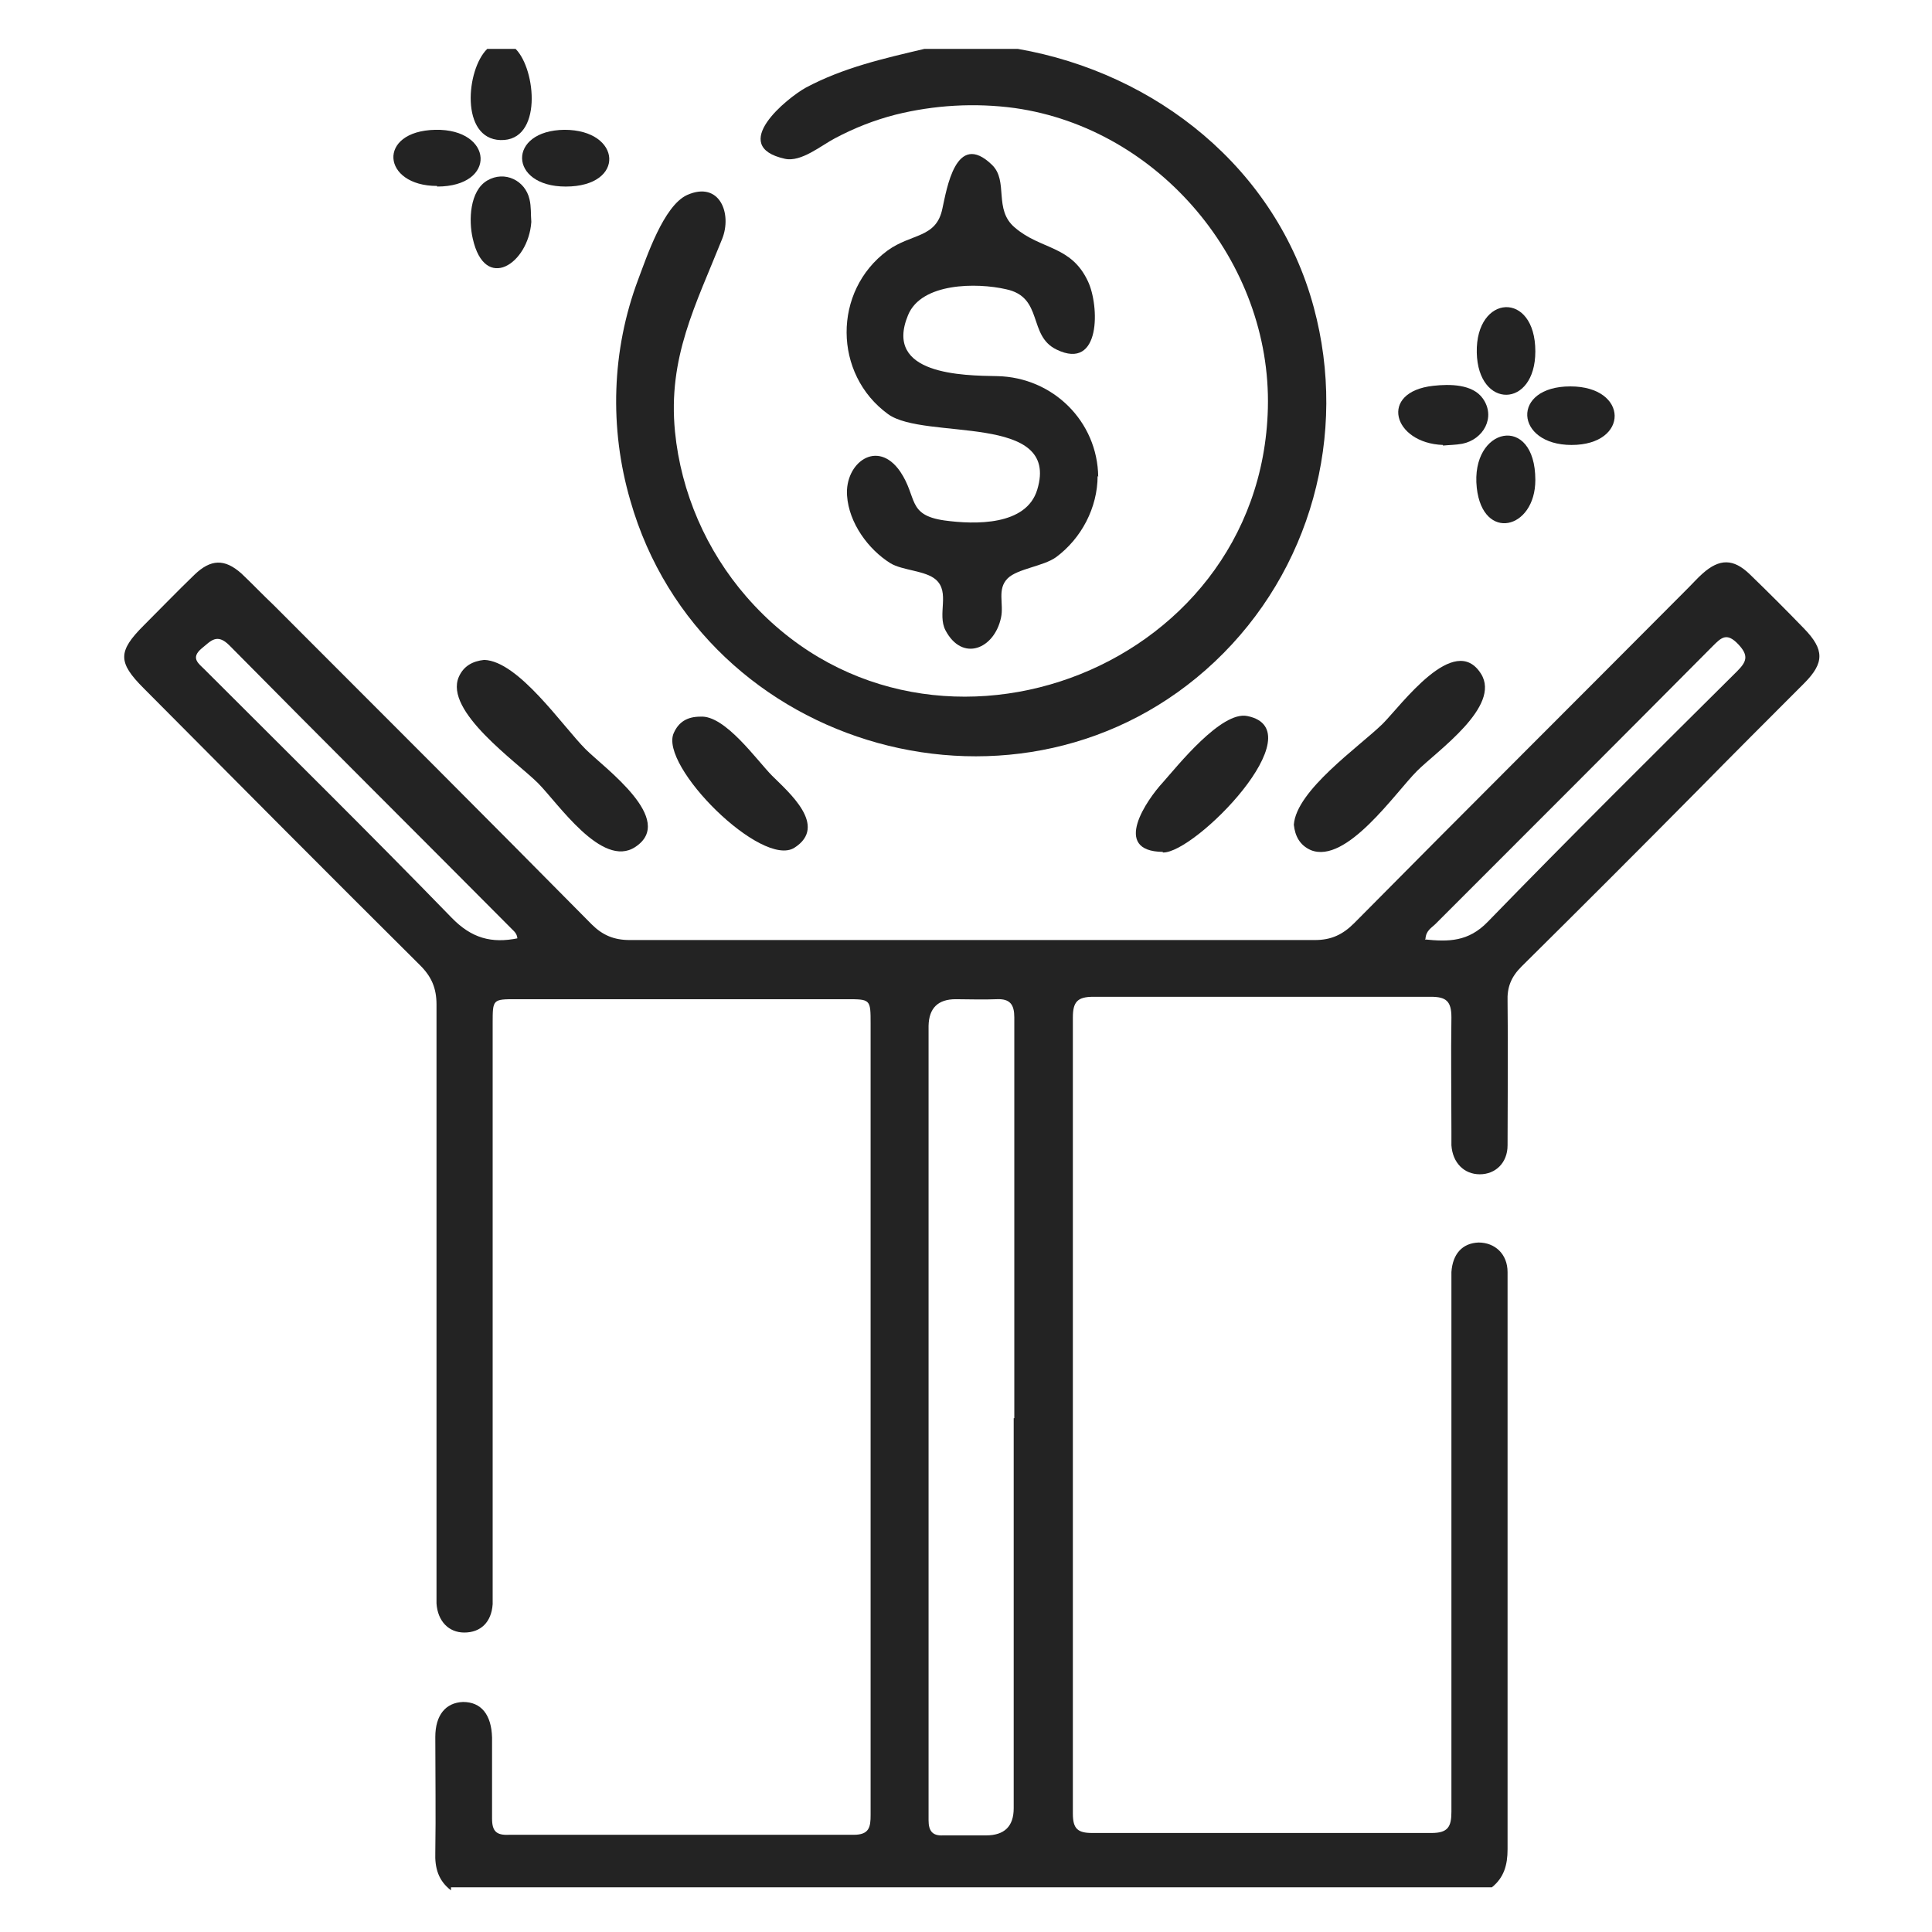 <?xml version="1.0" encoding="UTF-8"?>
<svg id="Layer_1" data-name="Layer 1" xmlns="http://www.w3.org/2000/svg" viewBox="0 0 32 32">
  <defs>
    <style>
      .cls-1 {
        fill: #232323;
      }
    </style>
  </defs>
  <path class="cls-1" d="m7.47,31.31c-.21-.16-.27-.37-.26-.63.01-.63,0-1.27,0-1.91,0-.36.17-.57.46-.58.3,0,.47.21.48.59,0,.45,0,.89,0,1.34,0,.21.07.28.28.27,1.9,0,3.8,0,5.71,0,.26,0,.28-.13.28-.33,0-1.45,0-2.9,0-4.35,0-2.92,0-5.84,0-8.75,0-.41,0-.41-.4-.41-1.82,0-3.65,0-5.47,0-.39,0-.39,0-.39.4,0,3.1,0,6.19,0,9.29,0,.11,0,.22,0,.33-.02.3-.2.47-.47.47-.26,0-.44-.19-.46-.48,0-.1,0-.2,0-.3,0-3.21,0-6.41,0-9.62,0-.27-.08-.46-.27-.65-1.53-1.52-3.06-3.06-4.58-4.59-.43-.43-.43-.61,0-1.04.28-.28.56-.57.84-.84.27-.26.5-.27.78-.02.18.17.35.35.53.52,1.76,1.76,3.52,3.52,5.27,5.29.18.18.37.26.63.26,3.78,0,7.57,0,11.35,0,.27,0,.46-.09.65-.28,1.84-1.86,3.7-3.71,5.54-5.56.08-.08.15-.16.23-.23.28-.25.51-.25.78.01.31.3.61.6.9.9.34.35.34.57,0,.91-.59.59-1.18,1.18-1.76,1.77-.97.98-1.94,1.95-2.92,2.92-.17.17-.24.34-.23.58.01.79,0,1.59,0,2.38,0,.29-.2.48-.46.48-.26,0-.45-.19-.47-.48,0-.08,0-.16,0-.24,0-.63-.01-1.25,0-1.88,0-.27-.09-.34-.34-.34-1.86,0-3.72,0-5.59,0-.26,0-.34.08-.34.34,0,4.4,0,8.79,0,13.19,0,.25.08.32.32.32,1.87,0,3.74,0,5.62,0,.27,0,.33-.1.33-.35,0-2.87,0-5.74,0-8.61,0-.11,0-.22,0-.33.02-.3.18-.48.45-.49.27,0,.48.19.48.49,0,.55,0,1.09,0,1.64,0,2.64,0,5.28,0,7.92,0,.26-.06.47-.26.63H7.47Zm9.33-7.82c0-1.68,0-3.35,0-5.03,0-.54,0-1.07,0-1.61,0-.21-.07-.31-.29-.3-.23.01-.46,0-.68,0q-.44,0-.45.44c0,4.33,0,8.65,0,12.98,0,.06,0,.12,0,.18,0,.17.06.26.24.25.24,0,.48,0,.71,0q.46,0,.46-.45c0-2.15,0-4.31,0-6.46Zm6.8-7.93c.39.04.72.04,1.04-.29,1.36-1.4,2.74-2.77,4.13-4.15.16-.16.2-.26.02-.45-.19-.2-.28-.11-.42.03-1.53,1.54-3.06,3.07-4.59,4.6-.07.07-.16.11-.17.25Zm-15.03,0c0-.09-.05-.13-.09-.17-1.56-1.57-3.13-3.13-4.68-4.7-.21-.21-.31-.07-.46.05-.19.16-.05.25.05.35,1.37,1.37,2.74,2.72,4.09,4.11.33.34.66.43,1.1.34Z"/>
  <path class="cls-1" d="m16.86.81c2.29.4,4.28,1.98,4.9,4.28.57,2.11-.05,4.37-1.64,5.87-3.16,2.98-8.49,1.5-9.68-2.67-.35-1.2-.31-2.49.13-3.66.14-.37.42-1.22.81-1.4.54-.24.75.31.58.73-.44,1.1-.9,1.96-.78,3.19.1,1.01.52,1.97,1.18,2.73,2.9,3.34,8.53,1.3,8.64-3.12.06-2.42-1.8-4.63-4.19-4.97-.66-.09-1.34-.05-1.98.11-.35.09-.68.22-1,.39-.23.12-.56.4-.83.34-.95-.21.04-1.01.35-1.18.62-.33,1.28-.48,1.96-.64h1.55Z"/>
  <path class="cls-1" d="m8.54.81c.34.34.45,1.53-.25,1.51-.67-.02-.57-1.17-.22-1.51h.48Z"/>
  <path class="cls-1" d="m18.18,7.88c0,.53-.27,1.04-.69,1.35-.21.15-.64.19-.8.35-.18.18-.06.42-.11.65-.11.52-.64.74-.92.21-.14-.27.08-.63-.16-.84-.17-.15-.55-.15-.75-.27-.37-.23-.69-.67-.72-1.12-.04-.54.5-.95.88-.4.29.43.11.72.73.81.51.07,1.36.09,1.54-.51.39-1.28-1.86-.81-2.47-1.25-.91-.66-.92-2.04-.01-2.71.4-.29.81-.2.91-.7.07-.31.22-1.3.82-.72.28.27.02.74.38,1.04.43.37.93.29,1.21.89.19.4.22,1.49-.52,1.13-.48-.23-.21-.87-.84-1-.48-.11-1.4-.11-1.62.43-.41.99.91,1,1.48,1.01.92.02,1.66.75,1.67,1.67Z"/>
  <path class="cls-1" d="m8.02,10.93c.57.02,1.3,1.1,1.68,1.48.31.31,1.51,1.17.82,1.62-.55.36-1.28-.73-1.61-1.06-.35-.35-1.56-1.19-1.31-1.76.08-.18.23-.26.42-.28Z"/>
  <path class="cls-1" d="m21.43,13.66c.04-.57,1.08-1.29,1.47-1.67.31-.31,1.19-1.53,1.63-.83.34.54-.73,1.28-1.06,1.61-.36.36-1.17,1.55-1.76,1.31-.18-.08-.26-.23-.28-.42Z"/>
  <path class="cls-1" d="m11.6,11.87c.41-.03.94.73,1.19.98.27.27.93.83.37,1.19-.54.35-2.25-1.36-2-1.9.08-.18.22-.27.44-.27Z"/>
  <path class="cls-1" d="m19.26,14.11c-.86-.01-.26-.87,0-1.15.24-.27.97-1.19,1.4-1.1,1.14.23-.87,2.28-1.4,2.26Z"/>
  <path class="cls-1" d="m25.43,5.82c0,.95-.95.96-.97.02-.02-.97.97-1.03.97-.02,0,0,0,0,0,0Z"/>
  <path class="cls-1" d="m23.9,7.37c-.83-.03-1.07-.88-.16-.98.27-.03.65-.03.82.21.22.31.01.68-.34.75-.11.02-.22.02-.32.03Z"/>
  <path class="cls-1" d="m8.8,3.68c-.05.69-.77,1.17-.97.27-.07-.3-.05-.79.24-.96.29-.17.63,0,.7.31.03.12.02.26.03.37Z"/>
  <path class="cls-1" d="m26.01,6.4c.97,0,.98.97.02.97-.94,0-1.01-.97-.02-.97Z"/>
  <path class="cls-1" d="m25.43,7.95c0,.82-.87,1.03-.97.13-.11-1.01.97-1.24.97-.13,0,0,0,0,0,0Z"/>
  <path class="cls-1" d="m7.24,3.08c-.92,0-1-.91-.03-.93.96-.02,1.03.94.03.94h0Z"/>
  <path class="cls-1" d="m9.37,3.09c-.95,0-.97-.93-.02-.94.95,0,1.02.94.02.94,0,0,0,0,0,0Z"/>
</svg>